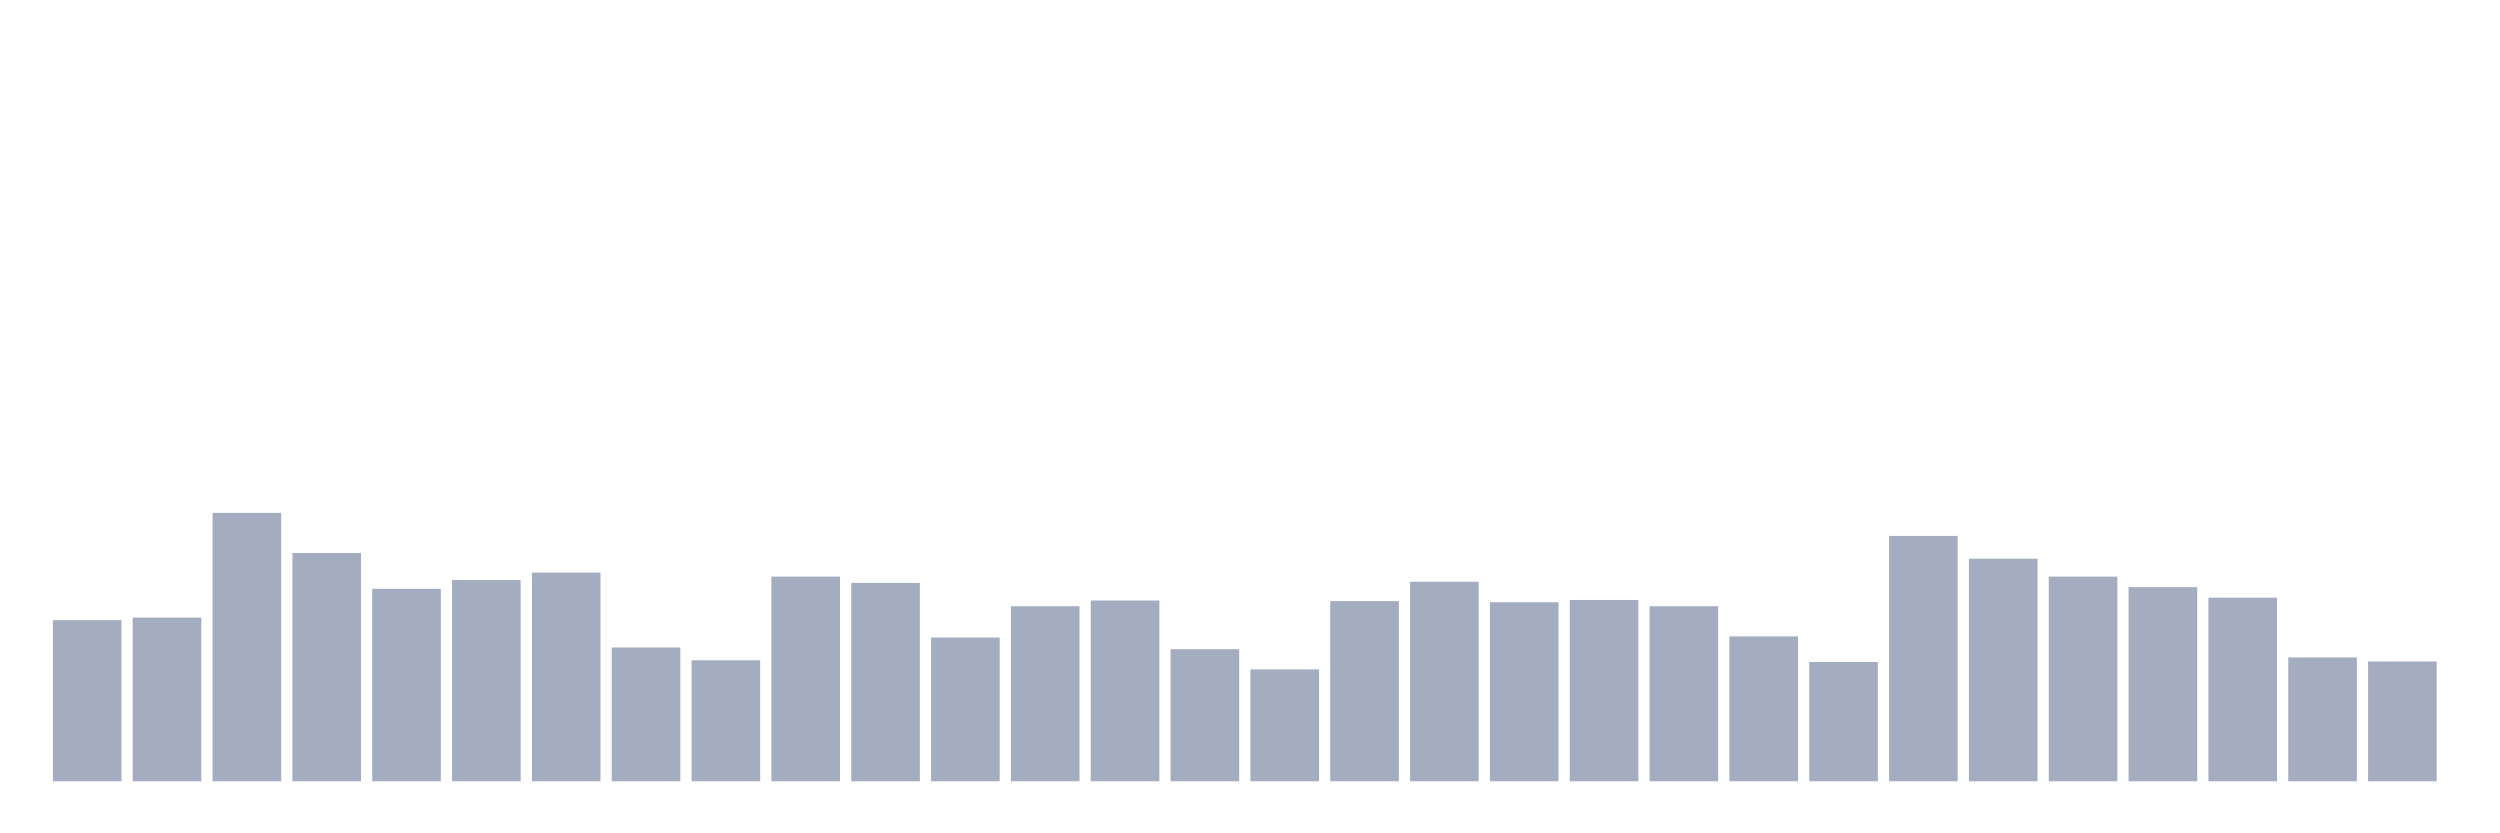 <svg xmlns="http://www.w3.org/2000/svg" viewBox="0 0 480 160"><g transform="translate(10,10)"><rect class="bar" x="0.153" width="13.175" y="109.071" height="30.929" fill="rgb(164,173,192)"></rect><rect class="bar" x="15.482" width="13.175" y="108.579" height="31.421" fill="rgb(164,173,192)"></rect><rect class="bar" x="30.81" width="13.175" y="88.47" height="51.53" fill="rgb(164,173,192)"></rect><rect class="bar" x="46.138" width="13.175" y="96.175" height="43.825" fill="rgb(164,173,192)"></rect><rect class="bar" x="61.466" width="13.175" y="103.06" height="36.94" fill="rgb(164,173,192)"></rect><rect class="bar" x="76.794" width="13.175" y="101.366" height="38.634" fill="rgb(164,173,192)"></rect><rect class="bar" x="92.123" width="13.175" y="99.945" height="40.055" fill="rgb(164,173,192)"></rect><rect class="bar" x="107.451" width="13.175" y="114.317" height="25.683" fill="rgb(164,173,192)"></rect><rect class="bar" x="122.779" width="13.175" y="116.776" height="23.224" fill="rgb(164,173,192)"></rect><rect class="bar" x="138.107" width="13.175" y="100.71" height="39.29" fill="rgb(164,173,192)"></rect><rect class="bar" x="153.436" width="13.175" y="101.913" height="38.087" fill="rgb(164,173,192)"></rect><rect class="bar" x="168.764" width="13.175" y="112.404" height="27.596" fill="rgb(164,173,192)"></rect><rect class="bar" x="184.092" width="13.175" y="106.393" height="33.607" fill="rgb(164,173,192)"></rect><rect class="bar" x="199.42" width="13.175" y="105.301" height="34.699" fill="rgb(164,173,192)"></rect><rect class="bar" x="214.748" width="13.175" y="114.645" height="25.355" fill="rgb(164,173,192)"></rect><rect class="bar" x="230.077" width="13.175" y="118.525" height="21.475" fill="rgb(164,173,192)"></rect><rect class="bar" x="245.405" width="13.175" y="105.41" height="34.59" fill="rgb(164,173,192)"></rect><rect class="bar" x="260.733" width="13.175" y="101.694" height="38.306" fill="rgb(164,173,192)"></rect><rect class="bar" x="276.061" width="13.175" y="105.628" height="34.372" fill="rgb(164,173,192)"></rect><rect class="bar" x="291.39" width="13.175" y="105.191" height="34.809" fill="rgb(164,173,192)"></rect><rect class="bar" x="306.718" width="13.175" y="106.393" height="33.607" fill="rgb(164,173,192)"></rect><rect class="bar" x="322.046" width="13.175" y="112.186" height="27.814" fill="rgb(164,173,192)"></rect><rect class="bar" x="337.374" width="13.175" y="117.104" height="22.896" fill="rgb(164,173,192)"></rect><rect class="bar" x="352.702" width="13.175" y="92.896" height="47.104" fill="rgb(164,173,192)"></rect><rect class="bar" x="368.031" width="13.175" y="97.268" height="42.732" fill="rgb(164,173,192)"></rect><rect class="bar" x="383.359" width="13.175" y="100.71" height="39.29" fill="rgb(164,173,192)"></rect><rect class="bar" x="398.687" width="13.175" y="102.732" height="37.268" fill="rgb(164,173,192)"></rect><rect class="bar" x="414.015" width="13.175" y="104.754" height="35.246" fill="rgb(164,173,192)"></rect><rect class="bar" x="429.344" width="13.175" y="116.23" height="23.77" fill="rgb(164,173,192)"></rect><rect class="bar" x="444.672" width="13.175" y="116.995" height="23.005" fill="rgb(164,173,192)"></rect></g></svg>